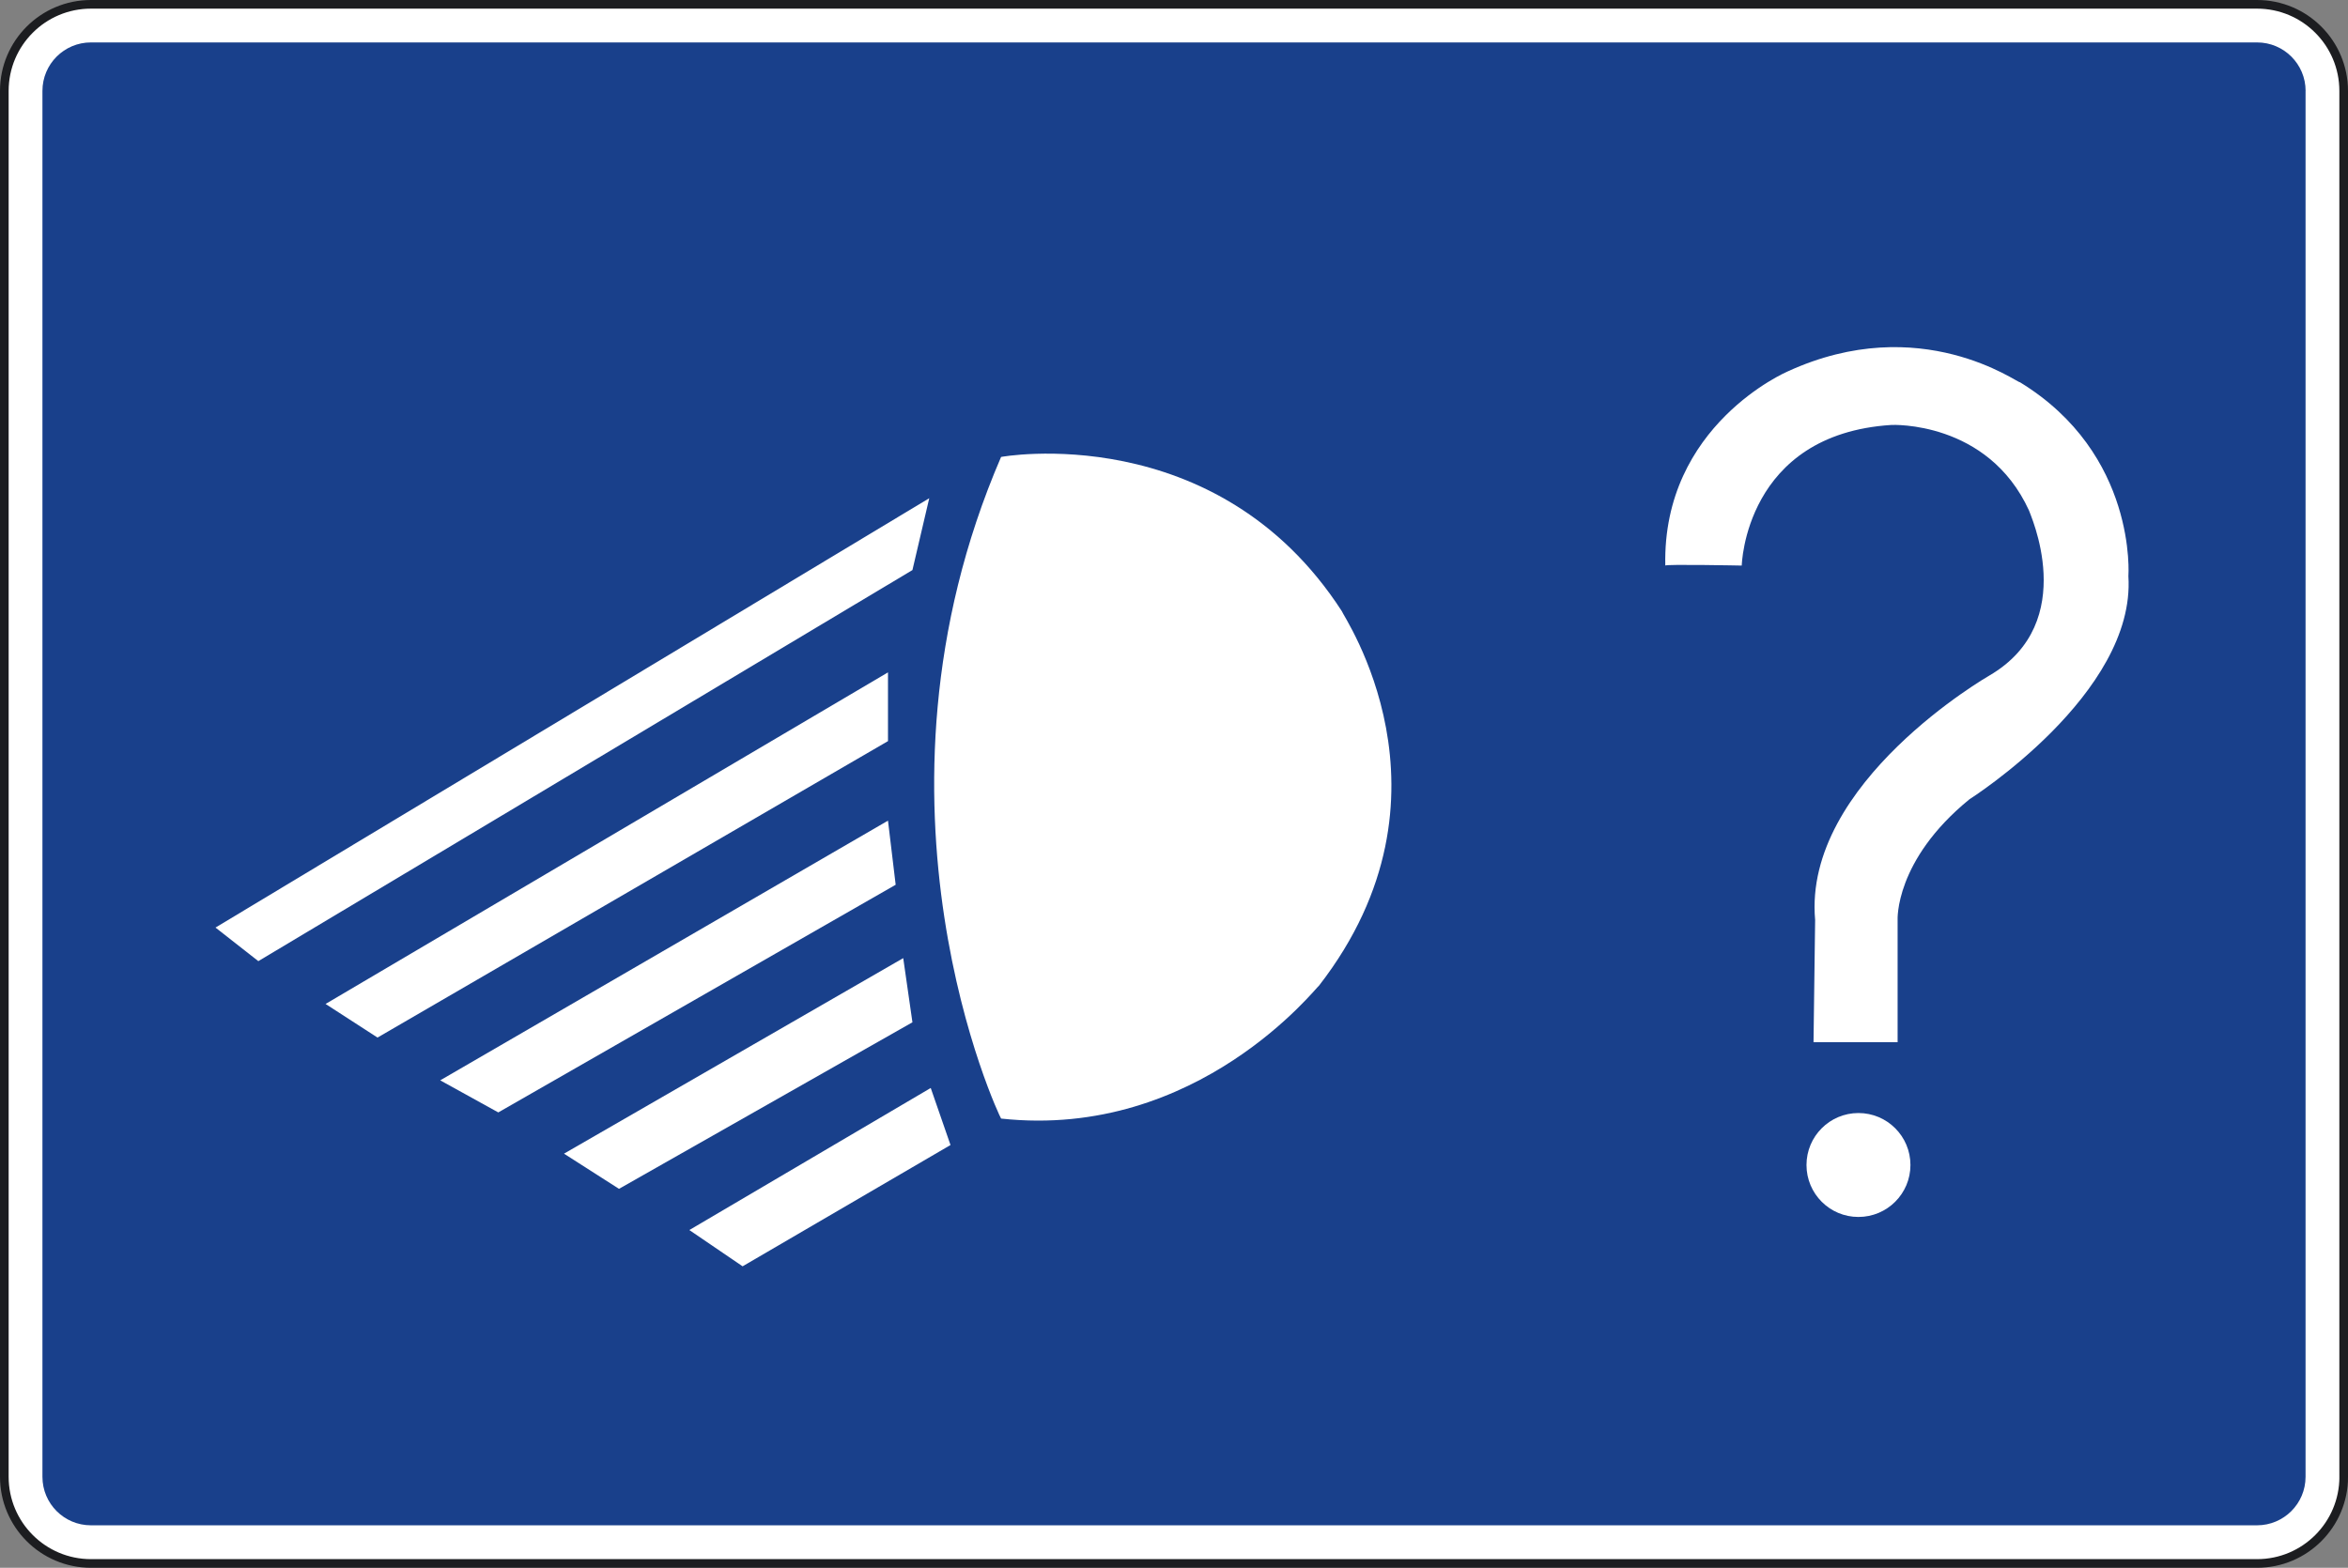 <?xml version="1.0" encoding="utf-8"?>
<!-- Generator: Adobe Illustrator 11.0, SVG Export Plug-In . SVG Version: 6.0.0 Build 78)  -->
<!DOCTYPE svg PUBLIC "-//W3C//DTD SVG 1.0//EN"    "http://www.w3.org/TR/2001/REC-SVG-20010904/DTD/svg10.dtd">
<svg 
	 xmlns:x="http://ns.adobe.com/Extensibility/1.0/" xmlns:i="http://ns.adobe.com/AdobeIllustrator/10.0/" xmlns:graph="http://ns.adobe.com/Graphs/1.0/" i:rulerOrigin="0 0"
	 xmlns="http://www.w3.org/2000/svg" xmlns:xlink="http://www.w3.org/1999/xlink" xmlns:a="http://ns.adobe.com/AdobeSVGViewerExtensions/3.0/"
	 width="53.78" height="35.92" viewBox="0 0 53.78 35.92" overflow="visible" enable-background="new 0 0 53.78 35.92"
	 xml:space="preserve">
		<rect x="0" y="0" width="53.78" height="35.92" fill="#808080" stroke="none"/>
		<g id="Capa_1" i:layer="yes" i:dimmedPercent="50" i:rgbTrio="#4F008000FFFF">
			<path i:knockout="Off" fill="#FFFFFF" d="M53.682,33.836c0,1.095-0.888,1.985-1.985,1.985H2.083
				c-1.097,0-1.984-0.891-1.984-1.985V2.083c0-1.095,0.888-1.984,1.984-1.984h49.613c1.098,0,1.985,0.89,1.985,1.984V33.836z"/>
			<path i:knockout="Off" fill="none" stroke="#1C1D20" stroke-width="0.198" stroke-miterlimit="3.864" d="M53.682,33.836
				c0,1.095-0.888,1.985-1.985,1.985H2.083c-1.097,0-1.984-0.891-1.984-1.985V2.083c0-1.095,0.888-1.984,1.984-1.984h49.613
				c1.098,0,1.985,0.89,1.985,1.984V33.836z"/>
			<path i:knockout="Off" fill="#19408B" d="M52.809,2.083c0-0.614-0.498-1.111-1.112-1.111H2.083c-0.614,0-1.111,0.497-1.111,1.111
				v31.753c0,0.614,0.497,1.111,1.111,1.111h49.613c0.614,0,1.112-0.497,1.112-1.111V2.083"/>
			<polyline i:knockout="Off" fill="#FFFFFF" points="17.009,29.013 21.771,26.234 21.318,24.927 15.789,28.182 17.009,29.013 "/>
			<polyline i:knockout="Off" fill="#FFFFFF" points="12.918,26.432 14.178,27.238 20.899,23.422 20.688,21.952 12.918,26.432 "/>
			<polyline i:knockout="Off" fill="#FFFFFF" points="10.083,24.752 20.339,18.802 20.515,20.271 11.413,25.487 10.083,24.752 "/>
			<polyline i:knockout="Off" fill="#FFFFFF" points="7.457,23.002 20.339,15.405 20.339,16.98 8.647,23.772 7.457,23.002 "/>
			<polyline i:knockout="Off" fill="#FFFFFF" points="4.936,21.252 21.284,11.415 20.899,13.061 5.917,22.021 4.936,21.252 "/>
			<path i:knockout="Off" fill="#FFFFFF" d="M22.929,10.47c-0.035,0,4.937-0.908,7.807,3.536c0,0.07,2.87,4.199-0.524,8.576
				c-0.036,0-2.767,3.536-7.282,3.046C22.894,25.592,19.499,18.416,22.929,10.47"/>
			<path i:knockout="Off" fill="#FFFFFF" d="M41.377,26.692c0-0.658,0.533-1.191,1.19-1.191c0.658,0,1.191,0.533,1.191,1.191
				c0,0.657-0.533,1.19-1.191,1.19C41.91,27.883,41.377,27.35,41.377,26.692"/>
			<path i:knockout="Off" fill="#FFFFFF" d="M41.538,23.879h1.926v-2.801c0,0-0.071-1.365,1.645-2.765c0,0,3.815-2.416,3.641-5.111
				c0,0,0.21-2.8-2.485-4.445c-0.035,0.035-2.274-1.646-5.321-0.246c0,0-2.871,1.226-2.801,4.447c0-0.035,1.751,0,1.751,0
				s0.07-3.011,3.431-3.222c0,0,2.204-0.105,3.149,1.961c0,0.036,1.191,2.556-0.909,3.781c0,0-4.271,2.45-3.99,5.6L41.538,23.879"/>
		</g>
	</svg>
